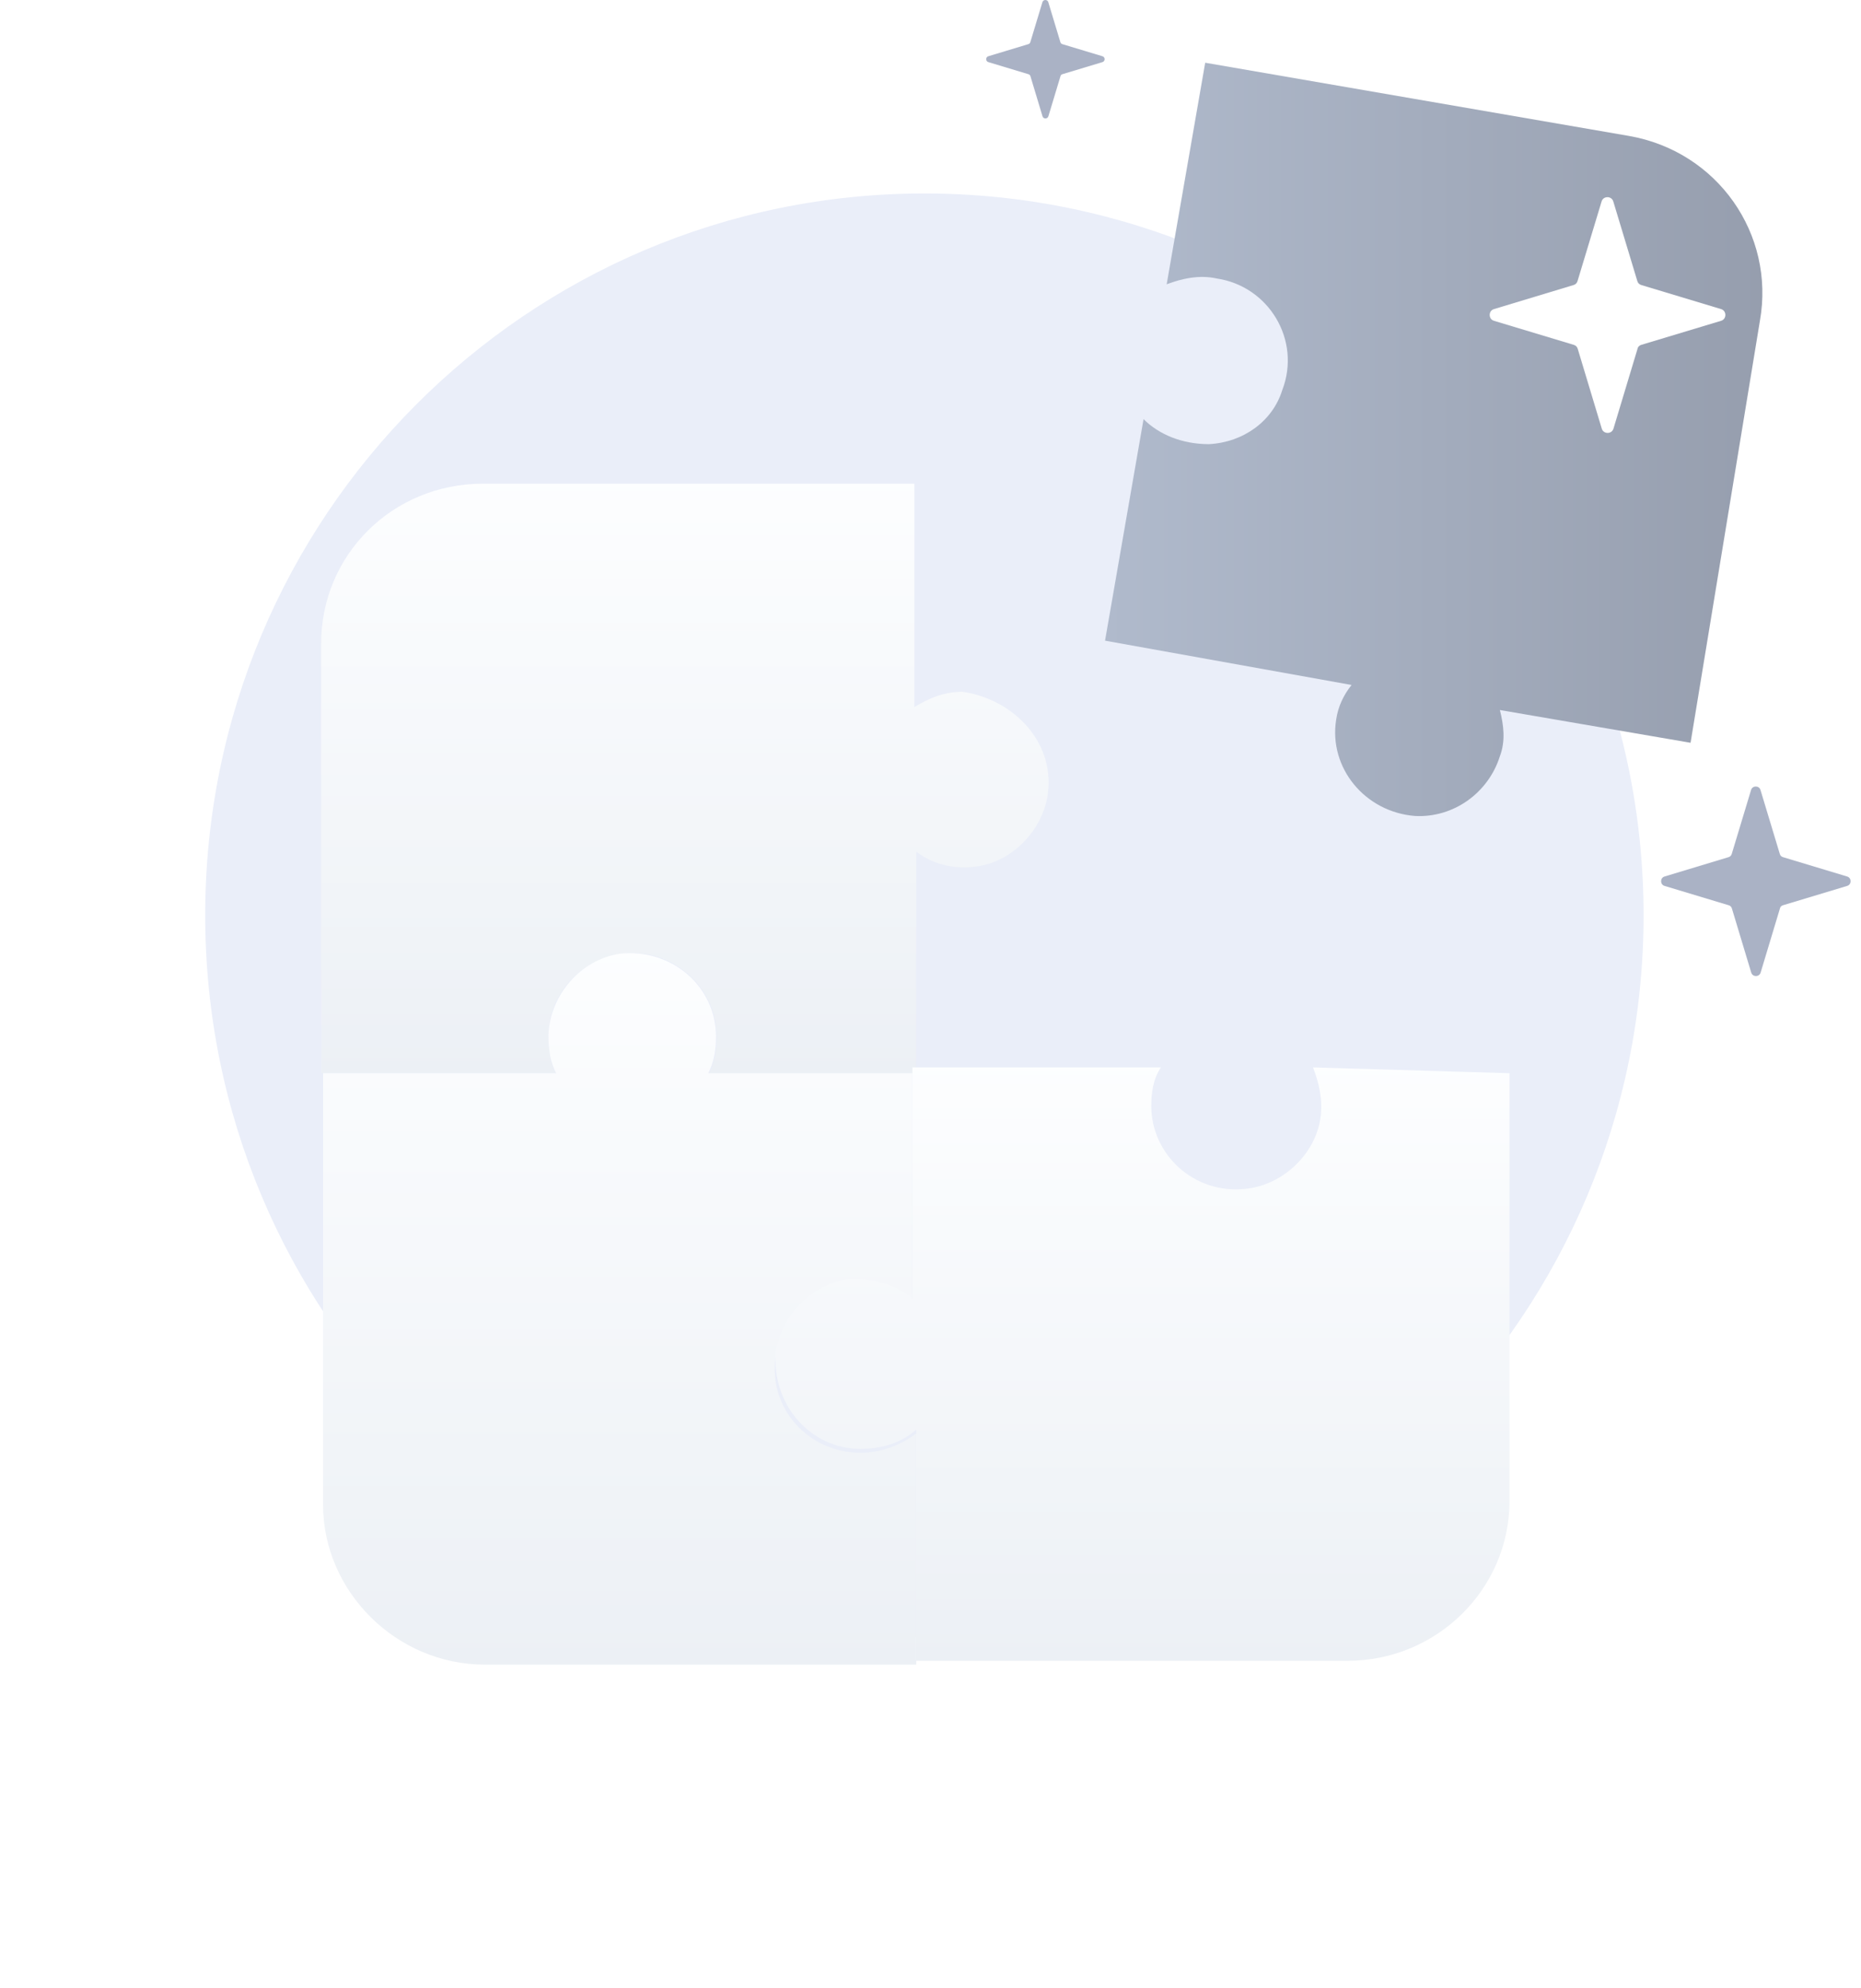 <svg width="132" height="141" viewBox="0 0 132 141" fill="none" xmlns="http://www.w3.org/2000/svg">
<path d="M65.567 116.091C93.739 116.091 116.578 93.174 116.578 64.906C116.578 36.637 93.739 13.72 65.567 13.72C37.394 13.72 14.555 36.637 14.555 64.906C14.555 93.174 37.394 116.091 65.567 116.091Z" fill="#EAEEF9"/>
<path d="M123.666 21.944C124.335 21.33 124.382 20.287 123.77 19.616C123.158 18.944 122.12 18.897 121.45 19.511C120.781 20.125 120.734 21.167 121.346 21.839C121.957 22.511 122.996 22.558 123.666 21.944Z" fill="#EAEEF9"/>
<path opacity="0.3" d="M96.419 41.24C98.233 41.24 99.704 39.764 99.704 37.944C99.704 36.124 98.233 34.649 96.419 34.649C94.605 34.649 93.135 36.124 93.135 37.944C93.135 39.764 94.605 41.24 96.419 41.24Z" fill="#AAB2C5"/>
<g filter="url(#filter0_d)">
<path d="M74.282 45.569C73.872 47.755 72.096 49.804 69.773 50.35C67.997 50.76 66.221 50.35 64.992 49.394V65.241H50.237C50.784 64.148 50.92 63.056 50.784 61.826C50.511 59.094 48.188 56.908 45.593 56.635C42.041 56.225 38.898 58.957 38.898 62.509C38.898 63.465 39.035 64.422 39.445 65.105H22.778V34.64C22.778 28.355 27.833 23.301 34.254 23.301H64.855V39.148C65.948 38.465 67.041 38.055 68.271 38.055C71.959 38.602 74.965 41.744 74.282 45.569Z" fill="url(#paint0_linear)"/>
</g>
<g filter="url(#filter1_d)">
<path d="M55.019 85.187C54.473 88.876 57.342 92.018 61.03 92.018C62.533 92.018 63.899 91.471 64.992 90.652V107.045H34.39C28.106 107.045 22.915 101.854 22.915 95.706V65.105H39.445C39.035 64.285 38.898 63.465 38.898 62.372C39.035 59.504 41.221 57.044 43.953 56.635C47.642 56.225 50.784 58.957 50.784 62.509C50.784 63.465 50.647 64.285 50.237 65.105H64.719V81.499C63.489 80.406 61.85 79.859 60.074 80.132C57.478 80.406 55.429 82.591 55.019 85.187Z" fill="url(#paint1_linear)"/>
</g>
<g filter="url(#filter2_d)">
<path d="M107.069 65.105V95.433C107.069 101.718 101.878 106.772 95.593 106.772H64.992V90.379C63.899 91.335 62.533 91.745 61.03 91.745C57.478 91.745 54.746 88.603 55.019 84.914C55.429 82.182 57.614 80.132 60.074 79.723C61.85 79.586 63.626 80.132 64.719 81.089V64.695H82.342C81.795 65.515 81.659 66.471 81.659 67.427C81.659 70.843 84.664 73.712 88.353 73.302C91.085 73.028 93.408 70.706 93.681 68.11C93.817 66.881 93.544 65.788 93.134 64.695L107.069 65.105Z" fill="url(#paint2_linear)"/>
</g>
<path d="M119.911 52.673L106.386 50.35C106.659 51.443 106.796 52.536 106.386 53.629C105.566 56.225 103.107 58.001 100.375 57.864C96.823 57.591 94.227 54.449 94.774 51.033C94.91 50.077 95.32 49.257 95.867 48.574L78.38 45.432L81.112 29.721C82.205 30.814 83.844 31.497 85.757 31.497C88.216 31.361 90.265 29.858 90.948 27.672C92.315 24.12 89.992 20.295 86.303 19.749C85.074 19.475 83.844 19.749 82.752 20.159L85.484 4.448L115.539 9.639C121.823 10.732 125.922 16.607 124.829 22.754L119.911 52.673Z" fill="url(#paint3_linear)"/>
<path d="M126.473 64.193L131.015 62.824C131.344 62.728 131.344 62.251 131.015 62.155L126.473 60.786C126.356 60.754 126.271 60.669 126.24 60.553L124.871 56.021C124.775 55.692 124.297 55.692 124.202 56.021L122.833 60.553C122.801 60.669 122.716 60.754 122.6 60.786L118.068 62.155C117.739 62.251 117.739 62.728 118.068 62.824L122.61 64.193C122.727 64.224 122.812 64.309 122.844 64.426L124.213 68.968C124.308 69.297 124.786 69.297 124.881 68.968L126.25 64.426C126.271 64.309 126.356 64.224 126.473 64.193Z" fill="#AAB2C5"/>
<path d="M116.424 24.452L122.073 22.75C122.482 22.631 122.482 22.037 122.073 21.918L116.424 20.215C116.279 20.176 116.173 20.07 116.133 19.925L114.431 14.289C114.312 13.88 113.718 13.88 113.599 14.289L111.896 19.925C111.857 20.07 111.751 20.176 111.606 20.215L105.97 21.918C105.561 22.037 105.561 22.631 105.97 22.75L111.619 24.452C111.765 24.492 111.87 24.597 111.91 24.743L113.612 30.392C113.731 30.801 114.325 30.801 114.444 30.392L116.147 24.743C116.173 24.597 116.279 24.492 116.424 24.452Z" fill="white"/>
<path d="M75.357 5.261L78.196 4.405C78.401 4.346 78.401 4.047 78.196 3.988L75.357 3.132C75.284 3.112 75.231 3.059 75.211 2.986L74.356 0.154C74.296 -0.051 73.997 -0.051 73.938 0.154L73.082 2.986C73.062 3.059 73.009 3.112 72.936 3.132L70.104 3.988C69.898 4.047 69.898 4.346 70.104 4.405L72.943 5.261C73.016 5.281 73.069 5.334 73.089 5.407L73.944 8.245C74.004 8.451 74.302 8.451 74.362 8.245L75.218 5.407C75.231 5.334 75.284 5.281 75.357 5.261Z" fill="#AAB2C5"/>
<defs>
<filter id="filter0_d" x="0.778" y="12.301" width="95.601" height="85.941" filterUnits="userSpaceOnUse" color-interpolation-filters="sRGB">
<feFlood flood-opacity="0" result="BackgroundImageFix"/>
<feColorMatrix in="SourceAlpha" type="matrix" values="0 0 0 0 0 0 0 0 0 0 0 0 0 0 0 0 0 0 127 0" result="hardAlpha"/>
<feOffset dy="11"/>
<feGaussianBlur stdDeviation="11"/>
<feColorMatrix type="matrix" values="0 0 0 0 0.398 0 0 0 0 0.477 0 0 0 0 0.575 0 0 0 0.27 0"/>
<feBlend mode="normal" in2="BackgroundImageFix" result="effect1_dropShadow"/>
<feBlend mode="normal" in="SourceGraphic" in2="effect1_dropShadow" result="shape"/>
</filter>
<filter id="filter1_d" x="0.915" y="45.594" width="86.077" height="94.452" filterUnits="userSpaceOnUse" color-interpolation-filters="sRGB">
<feFlood flood-opacity="0" result="BackgroundImageFix"/>
<feColorMatrix in="SourceAlpha" type="matrix" values="0 0 0 0 0 0 0 0 0 0 0 0 0 0 0 0 0 0 127 0" result="hardAlpha"/>
<feOffset dy="11"/>
<feGaussianBlur stdDeviation="11"/>
<feColorMatrix type="matrix" values="0 0 0 0 0.398 0 0 0 0 0.477 0 0 0 0 0.575 0 0 0 0.27 0"/>
<feBlend mode="normal" in2="BackgroundImageFix" result="effect1_dropShadow"/>
<feBlend mode="normal" in="SourceGraphic" in2="effect1_dropShadow" result="shape"/>
</filter>
<filter id="filter2_d" x="33" y="53.695" width="96.069" height="86.077" filterUnits="userSpaceOnUse" color-interpolation-filters="sRGB">
<feFlood flood-opacity="0" result="BackgroundImageFix"/>
<feColorMatrix in="SourceAlpha" type="matrix" values="0 0 0 0 0 0 0 0 0 0 0 0 0 0 0 0 0 0 127 0" result="hardAlpha"/>
<feOffset dy="11"/>
<feGaussianBlur stdDeviation="11"/>
<feColorMatrix type="matrix" values="0 0 0 0 0.398 0 0 0 0 0.477 0 0 0 0 0.575 0 0 0 0.27 0"/>
<feBlend mode="normal" in2="BackgroundImageFix" result="effect1_dropShadow"/>
<feBlend mode="normal" in="SourceGraphic" in2="effect1_dropShadow" result="shape"/>
</filter>
<linearGradient id="paint0_linear" x1="48.562" y1="22.331" x2="48.562" y2="65.694" gradientUnits="userSpaceOnUse">
<stop stop-color="#FDFEFF"/>
<stop offset="0.996" stop-color="#ECF0F5"/>
</linearGradient>
<linearGradient id="paint1_linear" x1="43.94" y1="55.427" x2="43.94" y2="107.589" gradientUnits="userSpaceOnUse">
<stop stop-color="#FDFEFF"/>
<stop offset="0.996" stop-color="#ECF0F5"/>
</linearGradient>
<linearGradient id="paint2_linear" x1="81.018" y1="63.722" x2="81.018" y2="107.226" gradientUnits="userSpaceOnUse">
<stop stop-color="#FDFEFF"/>
<stop offset="0.996" stop-color="#ECF0F5"/>
</linearGradient>
<linearGradient id="paint3_linear" x1="78.359" y1="31.165" x2="125.014" y2="31.165" gradientUnits="userSpaceOnUse">
<stop stop-color="#B0BACC"/>
<stop offset="1" stop-color="#969EAE"/>
</linearGradient>
</defs>
</svg>
